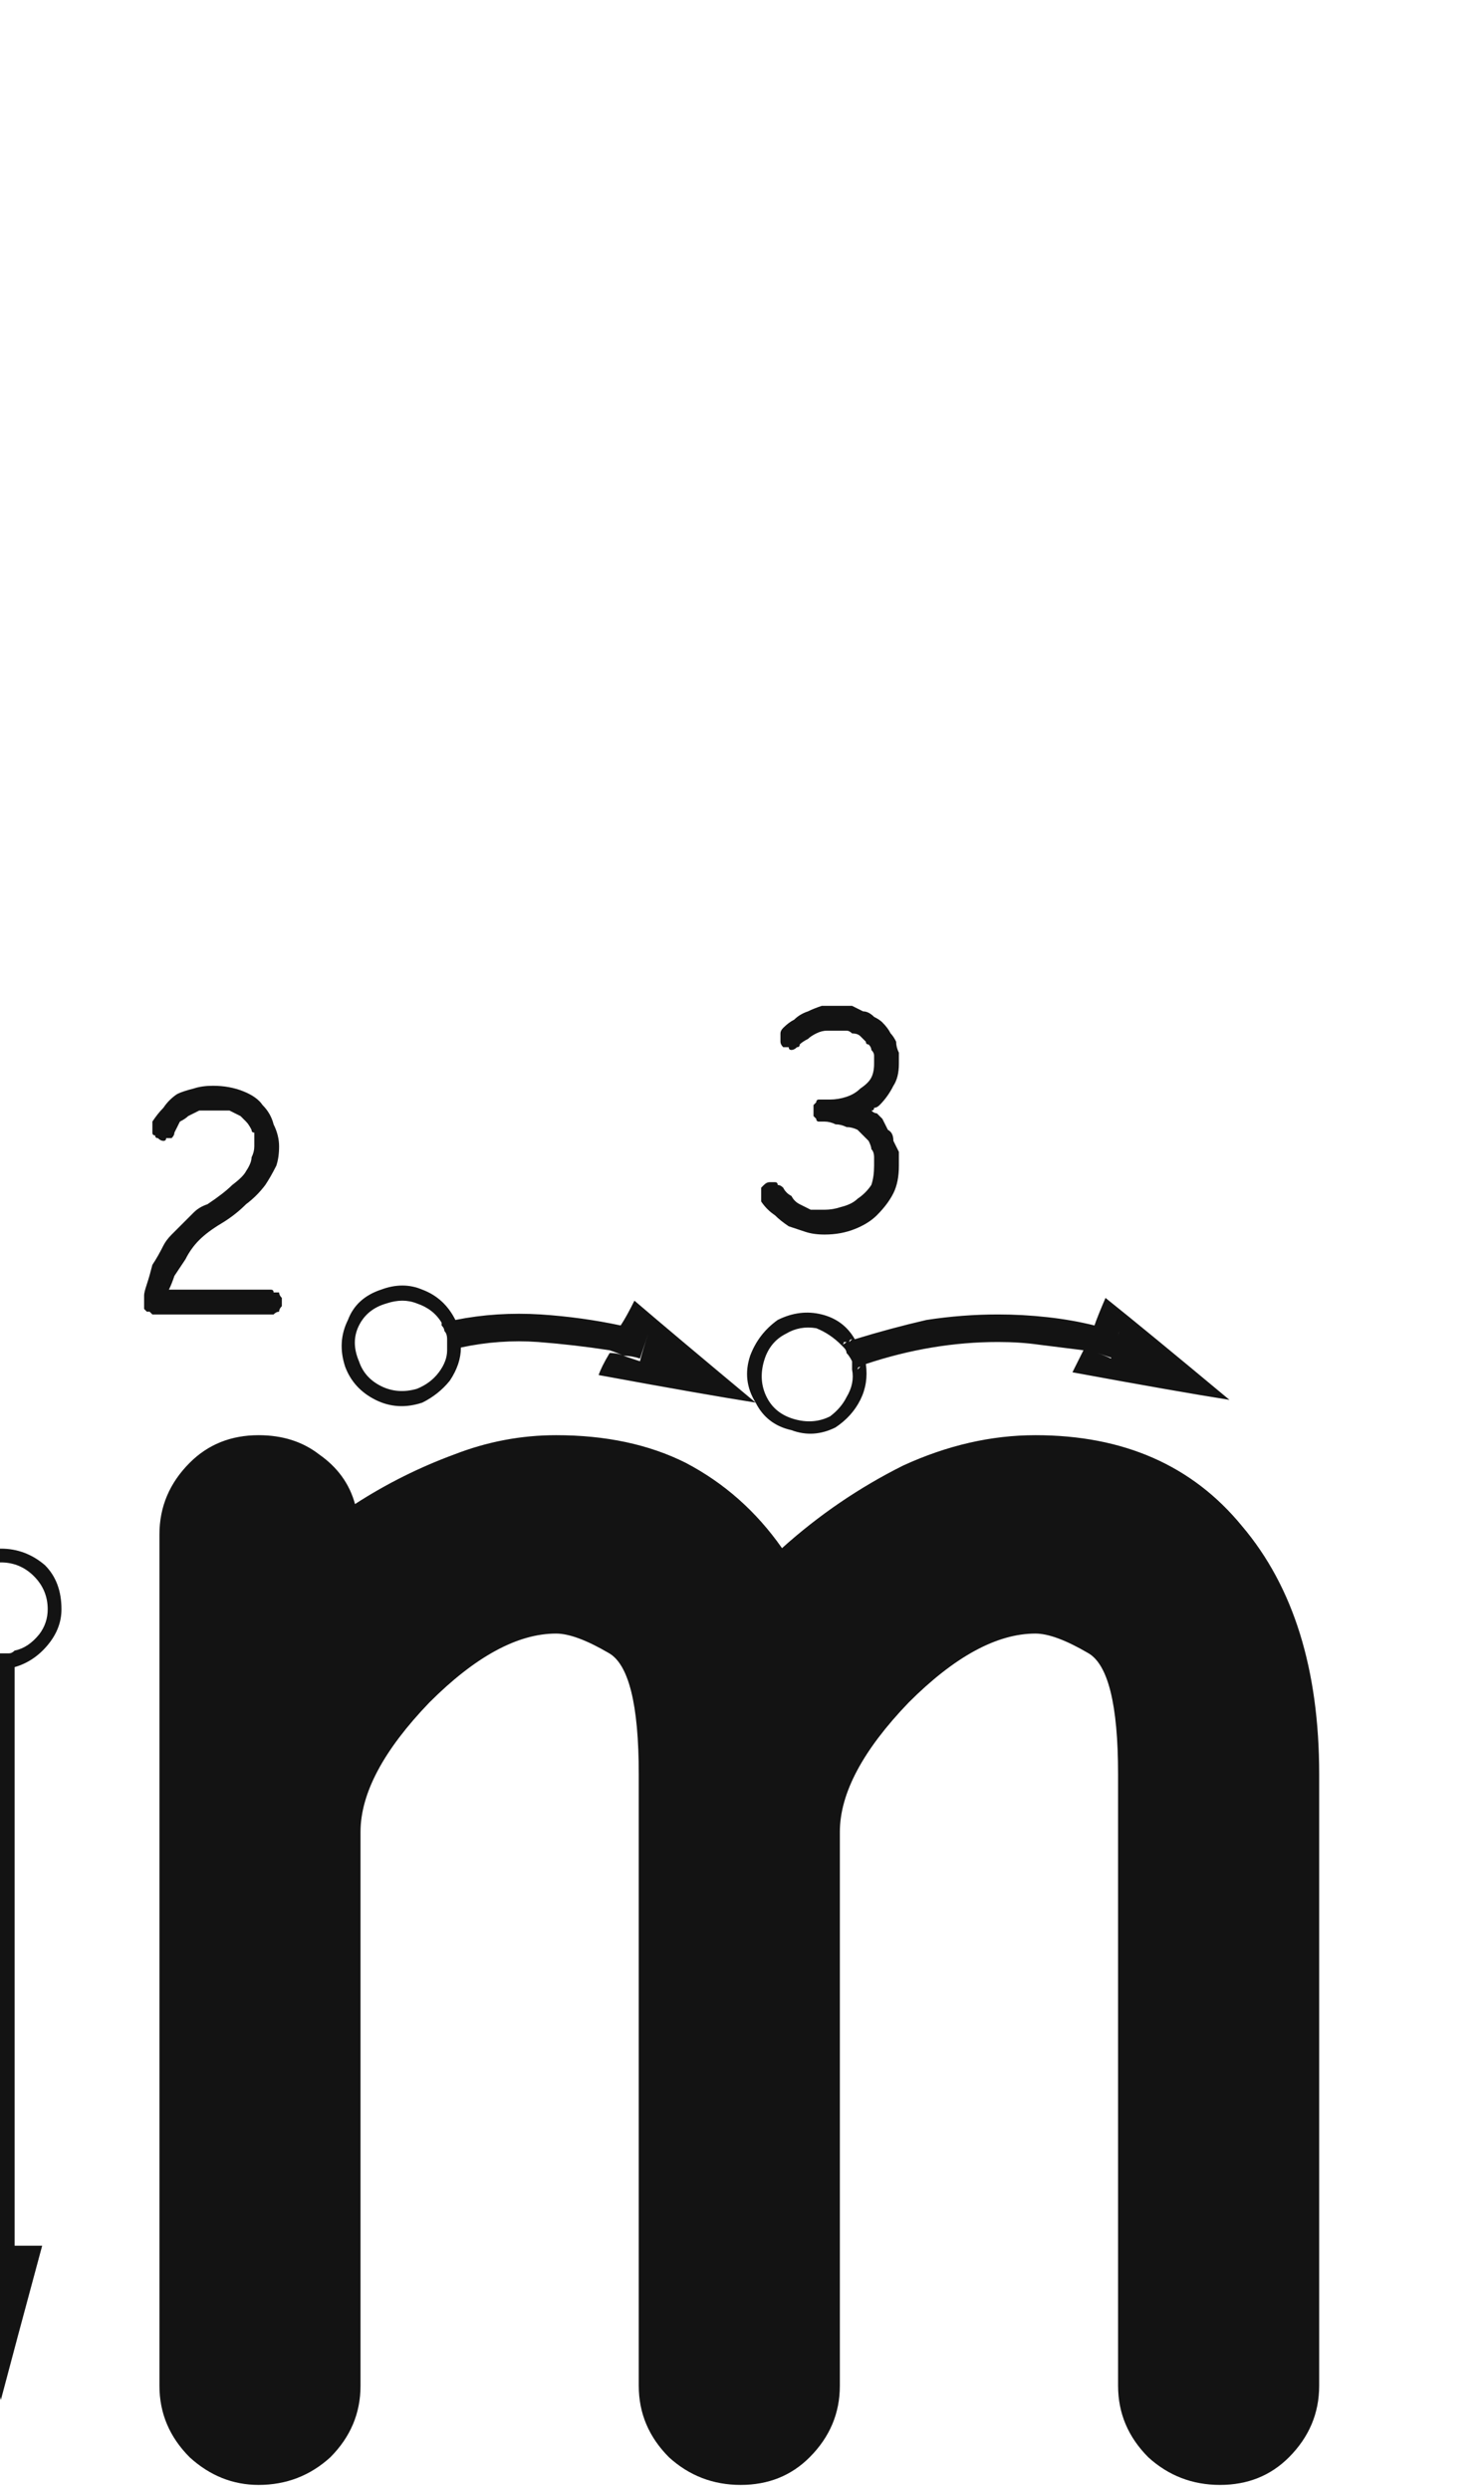 <svg xmlns="http://www.w3.org/2000/svg" width="121" height="203" viewBox="0 0 121 203"><path fill="#131313" d="M2897.426,117 C2904.613,117 2910.229,119.471 2914.271,124.412 C2918.464,129.354 2920.561,136.092 2920.561,144.627 C2920.561,155.708 2920.561,172.329 2920.561,194.49 C2920.561,196.736 2919.737,198.683 2918.09,200.33 C2916.592,201.827 2914.721,202.576 2912.475,202.576 C2910.229,202.576 2908.282,201.827 2906.635,200.33 C2904.988,198.683 2904.164,196.736 2904.164,194.49 C2904.164,183.41 2904.164,166.788 2904.164,144.627 C2904.164,138.937 2903.34,135.643 2901.693,134.744 C2899.896,133.696 2898.474,133.172 2897.426,133.172 C2894.281,133.172 2890.837,135.044 2887.094,138.787 C2883.35,142.68 2881.479,146.199 2881.479,149.344 C2881.479,159.376 2881.479,174.425 2881.479,194.49 C2881.479,196.736 2880.655,198.683 2879.008,200.33 C2877.51,201.827 2875.639,202.576 2873.393,202.576 C2871.146,202.576 2869.2,201.827 2867.553,200.33 C2865.906,198.683 2865.082,196.736 2865.082,194.49 C2865.082,184.458 2865.082,169.409 2865.082,149.344 C2865.082,148.296 2865.082,146.723 2865.082,144.627 C2865.082,138.937 2864.258,135.643 2862.611,134.744 C2860.814,133.696 2859.392,133.172 2858.344,133.172 C2855.199,133.172 2851.755,135.044 2848.012,138.787 C2844.268,142.68 2842.396,146.199 2842.396,149.344 C2842.396,155.034 2842.396,163.569 2842.396,174.949 C2842.396,179.292 2842.396,185.805 2842.396,194.49 C2842.396,196.736 2841.573,198.683 2839.926,200.33 C2838.279,201.827 2836.332,202.576 2834.086,202.576 C2831.99,202.576 2830.118,201.827 2828.471,200.33 C2826.824,198.683 2826,196.736 2826,194.49 C2826,190.148 2826,183.634 2826,174.949 C2826,169.259 2826,160.649 2826,149.119 C2826,143.878 2826,135.867 2826,125.086 C2826,122.84 2826.824,120.893 2828.471,119.246 C2829.968,117.749 2831.84,117 2834.086,117 C2836.033,117 2837.68,117.524 2839.027,118.572 C2840.525,119.62 2841.498,120.968 2841.947,122.615 C2844.493,120.968 2847.188,119.62 2850.033,118.572 C2852.729,117.524 2855.499,117 2858.344,117 C2862.387,117 2865.906,117.749 2868.9,119.246 C2872.045,120.893 2874.665,123.214 2876.762,126.209 C2879.757,123.514 2883.051,121.268 2886.645,119.471 C2890.238,117.824 2893.832,117 2897.426,117 Z M2894.379,107.156 C2895.727,107.156 2897.074,107.231 2898.422,107.381 C2899.77,107.531 2901.042,107.755 2902.24,108.055 C2902.09,108.504 2901.791,109.178 2901.342,110.076 C2900.144,109.926 2898.946,109.777 2897.748,109.627 C2896.7,109.477 2895.577,109.402 2894.379,109.402 C2892.582,109.402 2890.785,109.552 2888.988,109.852 C2887.191,110.151 2885.395,110.6 2883.598,111.199 C2883.598,111.049 2883.523,110.825 2883.373,110.525 C2883.373,110.226 2883.298,109.926 2883.148,109.627 C2883.148,109.627 2883.074,109.552 2882.924,109.402 C2882.924,109.402 2882.849,109.327 2882.699,109.178 C2884.646,108.579 2886.592,108.055 2888.539,107.605 C2890.486,107.306 2892.432,107.156 2894.379,107.156 Z M2880.902,115.916 C2881.651,115.467 2882.25,114.793 2882.699,113.895 C2883.148,113.146 2883.298,112.322 2883.148,111.424 C2883.148,111.424 2883.223,111.424 2883.373,111.424 C2883.523,111.424 2883.598,111.349 2883.598,111.199 C2883.747,112.247 2883.598,113.221 2883.148,114.119 C2882.699,115.018 2882.025,115.766 2881.127,116.365 C2879.929,116.964 2878.731,117.039 2877.533,116.59 C2876.186,116.29 2875.212,115.542 2874.613,114.344 C2873.865,113.146 2873.715,111.873 2874.164,110.525 C2874.613,109.327 2875.362,108.354 2876.41,107.605 C2877.608,107.007 2878.806,106.857 2880.004,107.156 C2881.202,107.456 2882.1,108.13 2882.699,109.178 C2882.699,109.178 2882.624,109.178 2882.475,109.178 C2882.325,109.178 2882.25,109.253 2882.25,109.402 C2881.501,108.504 2880.678,107.98 2879.779,107.83 C2878.731,107.531 2877.758,107.68 2876.859,108.279 C2875.811,108.878 2875.062,109.702 2874.613,110.75 C2874.314,111.948 2874.464,113.071 2875.062,114.119 C2875.661,115.167 2876.485,115.841 2877.533,116.141 C2878.731,116.44 2879.854,116.365 2880.902,115.916 Z M2882.699,109.178 C2882.849,109.327 2882.924,109.402 2882.924,109.402 C2883.074,109.552 2883.148,109.627 2883.148,109.627 C2883.298,109.926 2883.373,110.226 2883.373,110.525 C2883.523,110.825 2883.598,111.049 2883.598,111.199 C2883.598,111.349 2883.523,111.424 2883.373,111.424 C2883.223,111.424 2883.148,111.424 2883.148,111.424 C2883.148,111.274 2883.074,111.049 2882.924,110.75 C2882.924,110.451 2882.849,110.226 2882.699,110.076 C2882.549,109.926 2882.475,109.777 2882.475,109.627 C2882.325,109.477 2882.25,109.402 2882.25,109.402 C2882.25,109.402 2882.325,109.327 2882.475,109.178 C2882.624,109.178 2882.699,109.178 2882.699,109.178 Z M2876.859,108.279 C2877.758,107.68 2878.731,107.531 2879.779,107.83 C2880.678,107.98 2881.501,108.504 2882.25,109.402 C2882.1,109.402 2881.951,109.402 2881.801,109.402 C2881.801,109.552 2881.726,109.627 2881.576,109.627 C2880.977,109.028 2880.303,108.579 2879.555,108.279 C2878.656,108.13 2877.833,108.279 2877.084,108.729 C2876.186,109.178 2875.587,109.926 2875.287,110.975 C2874.988,112.023 2875.062,112.996 2875.512,113.895 C2875.961,114.793 2876.71,115.392 2877.758,115.691 C2878.806,115.991 2879.779,115.916 2880.678,115.467 C2881.277,115.018 2881.726,114.493 2882.025,113.895 C2882.475,113.146 2882.624,112.397 2882.475,111.648 C2882.624,111.648 2882.774,111.648 2882.924,111.648 C2882.924,111.648 2882.999,111.574 2883.148,111.424 C2883.298,112.322 2883.148,113.146 2882.699,113.895 C2882.25,114.793 2881.651,115.467 2880.902,115.916 C2879.854,116.515 2878.731,116.59 2877.533,116.141 C2876.335,115.841 2875.512,115.167 2875.062,114.119 C2874.464,113.071 2874.314,111.948 2874.613,110.75 C2875.062,109.702 2875.811,108.878 2876.859,108.279 Z M2882.025,110.301 C2882.025,110.151 2881.951,110.001 2881.801,109.852 C2881.801,109.852 2881.726,109.777 2881.576,109.627 C2881.726,109.627 2881.876,109.552 2882.025,109.402 C2882.025,109.402 2882.1,109.402 2882.25,109.402 C2882.25,109.402 2882.325,109.477 2882.475,109.627 C2882.475,109.777 2882.549,109.926 2882.699,110.076 C2882.849,110.226 2882.924,110.451 2882.924,110.75 C2883.074,111.049 2883.148,111.274 2883.148,111.424 C2882.999,111.424 2882.924,111.499 2882.924,111.648 C2882.774,111.648 2882.624,111.648 2882.475,111.648 C2882.475,111.499 2882.475,111.274 2882.475,110.975 C2882.325,110.675 2882.175,110.451 2882.025,110.301 Z M2902.24,108.055 C2902.39,107.605 2902.689,106.857 2903.139,105.809 C2905.385,107.605 2908.754,110.376 2913.246,114.119 C2910.401,113.67 2906.133,112.921 2900.443,111.873 C2900.593,111.574 2900.893,110.975 2901.342,110.076 C2901.641,110.226 2902.016,110.301 2902.465,110.301 C2902.914,110.451 2903.288,110.6 2903.588,110.75 C2903.738,110.301 2903.962,109.552 2904.262,108.504 C2903.962,108.354 2903.663,108.279 2903.363,108.279 C2902.914,108.13 2902.54,108.055 2902.24,108.055 Z M2904.262,108.504 C2904.112,108.953 2903.962,109.702 2903.812,110.75 C2903.363,110.6 2902.914,110.451 2902.465,110.301 C2902.016,110.301 2901.641,110.226 2901.342,110.076 C2901.492,109.627 2901.791,108.953 2902.24,108.055 C2902.54,108.055 2902.914,108.13 2903.363,108.279 C2903.663,108.279 2903.962,108.354 2904.262,108.504 Z M2850.131,107.605 C2852.377,107.156 2854.698,107.007 2857.094,107.156 C2859.34,107.306 2861.511,107.605 2863.607,108.055 C2863.458,108.504 2863.158,109.178 2862.709,110.076 C2860.762,109.777 2858.816,109.552 2856.869,109.402 C2854.773,109.253 2852.676,109.402 2850.58,109.852 C2850.58,109.552 2850.58,109.253 2850.58,108.953 C2850.58,108.654 2850.505,108.354 2850.355,108.055 C2850.355,107.905 2850.281,107.83 2850.131,107.83 C2850.131,107.68 2850.131,107.605 2850.131,107.605 Z M2847.211,113.67 C2848.109,113.37 2848.783,112.921 2849.232,112.322 C2849.682,111.574 2849.981,110.75 2850.131,109.852 C2850.131,109.852 2850.206,109.852 2850.355,109.852 C2850.355,109.852 2850.43,109.852 2850.58,109.852 C2850.58,110.75 2850.281,111.648 2849.682,112.547 C2849.083,113.296 2848.334,113.895 2847.436,114.344 C2846.088,114.793 2844.815,114.718 2843.617,114.119 C2842.419,113.52 2841.596,112.622 2841.146,111.424 C2840.697,110.076 2840.772,108.803 2841.371,107.605 C2841.82,106.408 2842.719,105.584 2844.066,105.135 C2845.264,104.686 2846.387,104.686 2847.436,105.135 C2848.633,105.584 2849.532,106.408 2850.131,107.605 C2849.981,107.605 2849.831,107.605 2849.682,107.605 C2849.682,107.605 2849.607,107.605 2849.457,107.605 C2849.008,106.707 2848.259,106.033 2847.211,105.584 C2846.312,105.285 2845.339,105.285 2844.291,105.584 C2843.093,106.033 2842.27,106.782 2841.82,107.83 C2841.371,108.878 2841.296,110.001 2841.596,111.199 C2842.045,112.247 2842.794,113.071 2843.842,113.67 C2844.89,114.119 2846.013,114.119 2847.211,113.67 Z M2850.131,107.605 C2850.131,107.605 2850.131,107.68 2850.131,107.83 C2850.281,107.83 2850.355,107.905 2850.355,108.055 C2850.505,108.354 2850.58,108.654 2850.58,108.953 C2850.58,109.253 2850.58,109.552 2850.58,109.852 C2850.43,109.852 2850.355,109.852 2850.355,109.852 C2850.206,109.852 2850.131,109.852 2850.131,109.852 C2850.131,109.552 2850.056,109.253 2849.906,108.953 C2849.906,108.803 2849.906,108.579 2849.906,108.279 C2849.757,108.13 2849.682,107.98 2849.682,107.83 C2849.682,107.83 2849.607,107.755 2849.457,107.605 C2849.607,107.605 2849.757,107.605 2849.906,107.605 C2849.906,107.605 2849.981,107.605 2850.131,107.605 Z M2844.066,106.258 C2844.066,106.258 2844.141,106.258 2844.291,106.258 C2844.291,106.258 2844.366,106.183 2844.516,106.033 C2844.516,106.033 2844.516,106.033 2844.516,106.033 C2844.516,106.033 2844.516,106.108 2844.516,106.258 C2844.366,106.258 2844.216,106.258 2844.066,106.258 C2844.066,106.258 2844.066,106.258 2844.066,106.258 Z M2844.291,105.584 C2845.339,105.285 2846.312,105.285 2847.211,105.584 C2848.259,106.033 2849.008,106.707 2849.457,107.605 C2849.457,107.605 2849.382,107.605 2849.232,107.605 C2849.083,107.605 2849.008,107.68 2849.008,107.83 C2848.559,107.081 2847.885,106.557 2846.986,106.258 C2846.238,105.958 2845.414,105.958 2844.516,106.258 C2844.516,106.258 2844.516,106.258 2844.516,106.258 C2844.516,106.258 2844.516,106.258 2844.516,106.258 C2844.516,106.108 2844.59,106.033 2844.74,106.033 C2844.74,106.033 2844.74,106.033 2844.74,106.033 C2844.74,106.033 2844.74,106.033 2844.74,106.033 C2844.74,106.033 2844.74,106.033 2844.74,106.033 C2844.74,106.033 2844.74,106.033 2844.74,106.033 C2844.74,106.033 2844.74,106.033 2844.74,106.033 C2844.74,106.033 2844.74,106.033 2844.74,106.033 C2844.59,106.033 2844.516,106.108 2844.516,106.258 C2844.366,106.258 2844.291,106.258 2844.291,106.258 C2844.141,106.258 2844.066,106.258 2844.066,106.258 C2844.066,106.258 2844.066,106.258 2844.066,106.258 C2844.216,106.258 2844.366,106.258 2844.516,106.258 C2843.467,106.557 2842.719,107.156 2842.27,108.055 C2841.82,108.953 2841.82,109.926 2842.27,110.975 C2842.569,111.873 2843.168,112.547 2844.066,112.996 C2844.965,113.445 2845.938,113.52 2846.986,113.221 C2847.735,112.921 2848.334,112.472 2848.783,111.873 C2849.232,111.274 2849.457,110.675 2849.457,110.076 C2849.607,109.926 2849.682,109.852 2849.682,109.852 C2849.831,109.852 2849.981,109.852 2850.131,109.852 C2849.981,110.75 2849.682,111.574 2849.232,112.322 C2848.783,112.921 2848.109,113.37 2847.211,113.67 C2846.013,114.119 2844.89,114.119 2843.842,113.67 C2842.794,113.071 2842.045,112.247 2841.596,111.199 C2841.296,110.001 2841.371,108.878 2841.82,107.83 C2842.27,106.782 2843.093,106.033 2844.291,105.584 Z M2849.232,108.504 C2849.232,108.354 2849.158,108.204 2849.008,108.055 C2849.008,107.905 2849.008,107.83 2849.008,107.83 C2849.008,107.68 2849.083,107.605 2849.232,107.605 C2849.382,107.605 2849.457,107.605 2849.457,107.605 C2849.607,107.755 2849.682,107.83 2849.682,107.83 C2849.682,107.98 2849.757,108.13 2849.906,108.279 C2849.906,108.579 2849.906,108.803 2849.906,108.953 C2850.056,109.253 2850.131,109.552 2850.131,109.852 C2849.981,109.852 2849.831,109.852 2849.682,109.852 C2849.682,109.852 2849.607,109.926 2849.457,110.076 C2849.457,109.777 2849.457,109.477 2849.457,109.178 C2849.457,108.878 2849.382,108.654 2849.232,108.504 Z M2863.607,108.055 C2863.907,107.605 2864.281,106.932 2864.73,106.033 C2866.827,107.83 2870.121,110.6 2874.613,114.344 C2871.768,113.895 2867.501,113.146 2861.811,112.098 C2861.96,111.648 2862.26,111.049 2862.709,110.301 C2863.158,110.301 2863.533,110.376 2863.832,110.525 C2864.281,110.675 2864.73,110.825 2865.18,110.975 C2865.329,110.376 2865.554,109.627 2865.854,108.729 C2865.404,108.579 2865.03,108.429 2864.73,108.279 C2864.431,108.279 2864.057,108.204 2863.607,108.055 Z M2865.854,108.729 C2865.704,109.178 2865.479,109.852 2865.18,110.75 C2864.73,110.6 2864.281,110.525 2863.832,110.525 C2863.533,110.376 2863.158,110.226 2862.709,110.076 C2862.859,109.627 2863.158,108.953 2863.607,108.055 C2864.057,108.204 2864.431,108.279 2864.73,108.279 C2865.03,108.429 2865.404,108.579 2865.854,108.729 Z M2811.947,135.906 C2812.097,135.906 2812.322,135.906 2812.621,135.906 C2812.771,135.906 2812.921,135.906 2813.07,135.906 C2813.22,135.906 2813.445,135.906 2813.744,135.906 C2813.894,135.906 2814.044,135.906 2814.193,135.906 C2814.193,146.388 2814.193,162.111 2814.193,183.074 C2813.744,183.074 2812.995,183.074 2811.947,183.074 C2811.947,175.288 2811.947,167.426 2811.947,159.49 C2811.947,151.554 2811.947,143.693 2811.947,135.906 Z M2811.947,185.32 C2811.947,184.871 2811.947,184.122 2811.947,183.074 C2811.498,183.074 2810.749,183.074 2809.701,183.074 C2810.45,185.919 2811.573,190.112 2813.07,195.652 C2813.819,192.807 2814.942,188.615 2816.439,183.074 C2815.99,183.074 2815.242,183.074 2814.193,183.074 C2814.193,183.673 2814.193,184.422 2814.193,185.32 C2813.744,185.32 2812.995,185.32 2811.947,185.32 Z M2811.947,185.32 C2812.396,185.32 2813.145,185.32 2814.193,185.32 C2814.193,184.871 2814.193,184.122 2814.193,183.074 C2813.744,183.074 2812.995,183.074 2811.947,183.074 C2811.947,183.673 2811.947,184.422 2811.947,185.32 Z M2813.07,126.248 C2814.418,126.248 2815.616,126.697 2816.664,127.596 C2817.562,128.494 2818.012,129.692 2818.012,131.189 C2818.012,132.238 2817.637,133.211 2816.889,134.109 C2816.14,135.008 2815.242,135.607 2814.193,135.906 C2814.193,135.757 2814.193,135.532 2814.193,135.232 C2815.092,134.933 2815.84,134.409 2816.439,133.66 C2817.038,132.911 2817.338,132.088 2817.338,131.189 C2817.338,129.992 2816.964,128.943 2816.215,128.045 C2815.316,127.146 2814.268,126.697 2813.07,126.697 C2811.872,126.697 2810.899,127.146 2810.15,128.045 C2809.252,128.943 2808.803,129.992 2808.803,131.189 C2808.803,132.088 2809.102,132.911 2809.701,133.66 C2810.3,134.409 2811.049,134.933 2811.947,135.232 C2811.947,135.382 2811.947,135.607 2811.947,135.906 C2810.899,135.607 2810.001,135.008 2809.252,134.109 C2808.503,133.211 2808.129,132.238 2808.129,131.189 C2808.129,129.842 2808.653,128.644 2809.701,127.596 C2810.6,126.697 2811.723,126.248 2813.07,126.248 Z M2813.07,135.457 C2813.37,135.457 2813.594,135.457 2813.744,135.457 C2813.894,135.307 2814.044,135.232 2814.193,135.232 C2814.193,135.382 2814.193,135.607 2814.193,135.906 C2814.044,135.906 2813.894,135.906 2813.744,135.906 C2813.445,135.906 2813.22,135.906 2813.07,135.906 C2812.921,135.906 2812.771,135.906 2812.621,135.906 C2812.322,135.906 2812.097,135.906 2811.947,135.906 C2811.947,135.757 2811.947,135.532 2811.947,135.232 C2812.097,135.232 2812.322,135.307 2812.621,135.457 C2812.771,135.457 2812.921,135.457 2813.07,135.457 Z M2809.252,131.189 C2809.252,131.938 2809.551,132.612 2810.15,133.211 C2810.6,133.96 2811.199,134.409 2811.947,134.559 C2811.947,134.708 2811.947,134.933 2811.947,135.232 C2811.049,134.933 2810.3,134.409 2809.701,133.66 C2809.102,132.911 2808.803,132.088 2808.803,131.189 C2808.803,129.992 2809.252,128.943 2810.15,128.045 C2810.899,127.146 2811.872,126.697 2813.07,126.697 C2814.268,126.697 2815.316,127.146 2816.215,128.045 C2816.964,128.943 2817.338,129.992 2817.338,131.189 C2817.338,132.088 2817.038,132.911 2816.439,133.66 C2815.84,134.409 2815.092,134.933 2814.193,135.232 C2814.193,135.083 2814.193,134.858 2814.193,134.559 C2814.942,134.409 2815.616,133.96 2816.215,133.211 C2816.664,132.612 2816.889,131.938 2816.889,131.189 C2816.889,130.141 2816.514,129.243 2815.766,128.494 C2815.017,127.745 2814.118,127.371 2813.07,127.371 C2812.022,127.371 2811.124,127.745 2810.375,128.494 C2809.626,129.243 2809.252,130.141 2809.252,131.189 C2809.252,130.89 2809.252,130.74 2809.252,130.74 C2809.252,130.59 2809.252,130.516 2809.252,130.516 C2809.252,130.516 2809.252,130.59 2809.252,130.74 C2809.252,130.74 2809.252,130.89 2809.252,131.189 C2809.252,131.339 2809.252,131.414 2809.252,131.414 C2809.252,131.564 2809.252,131.639 2809.252,131.639 C2809.252,131.639 2809.252,131.564 2809.252,131.414 C2809.252,131.414 2809.252,131.339 2809.252,131.189 Z M2814.193,135.232 C2814.044,135.232 2813.894,135.307 2813.744,135.457 C2813.445,135.457 2813.22,135.457 2813.07,135.457 C2812.921,135.457 2812.771,135.457 2812.621,135.457 C2812.322,135.307 2812.097,135.232 2811.947,135.232 C2811.947,135.083 2811.947,134.858 2811.947,134.559 C2812.097,134.708 2812.322,134.783 2812.621,134.783 C2812.771,134.783 2812.921,134.783 2813.07,134.783 C2813.37,134.783 2813.594,134.783 2813.744,134.783 C2813.894,134.783 2814.044,134.708 2814.193,134.559 C2814.193,134.708 2814.193,134.858 2814.193,135.008 C2814.193,135.008 2814.193,135.083 2814.193,135.232 Z M2886.293,86.717 C2886.293,87.465 2886.143,88.064 2885.844,88.514 C2885.544,89.113 2885.17,89.637 2884.721,90.086 C2884.571,90.236 2884.421,90.311 2884.271,90.311 C2884.271,90.46 2884.197,90.535 2884.047,90.535 C2883.897,90.385 2883.673,90.311 2883.373,90.311 C2883.223,90.161 2883.074,90.086 2882.924,90.086 C2882.475,89.936 2882.1,89.786 2881.801,89.637 C2881.352,89.637 2880.902,89.637 2880.453,89.637 C2880.453,89.637 2880.453,89.637 2880.453,89.637 C2880.453,89.637 2880.528,89.637 2880.678,89.637 C2881.127,89.637 2881.576,89.562 2882.025,89.412 C2882.475,89.262 2882.849,89.038 2883.148,88.738 C2883.598,88.439 2883.897,88.139 2884.047,87.84 C2884.197,87.54 2884.271,87.166 2884.271,86.717 C2884.271,86.567 2884.271,86.342 2884.271,86.043 C2884.271,85.893 2884.197,85.743 2884.047,85.594 C2884.047,85.444 2883.972,85.294 2883.822,85.145 C2883.673,85.145 2883.598,85.07 2883.598,84.92 C2883.448,84.77 2883.298,84.62 2883.148,84.471 C2882.999,84.321 2882.774,84.246 2882.475,84.246 C2882.325,84.096 2882.175,84.021 2882.025,84.021 C2881.876,84.021 2881.651,84.021 2881.352,84.021 C2881.052,84.021 2880.753,84.021 2880.453,84.021 C2880.154,84.021 2879.854,84.096 2879.555,84.246 C2879.255,84.396 2879.031,84.546 2878.881,84.695 C2878.581,84.845 2878.357,84.995 2878.207,85.145 C2878.207,85.294 2878.132,85.369 2877.982,85.369 C2877.833,85.519 2877.683,85.594 2877.533,85.594 C2877.383,85.594 2877.309,85.519 2877.309,85.369 C2877.159,85.369 2877.009,85.369 2876.859,85.369 C2876.71,85.219 2876.635,85.07 2876.635,84.92 C2876.635,84.92 2876.635,84.845 2876.635,84.695 C2876.635,84.546 2876.635,84.396 2876.635,84.246 C2876.635,84.096 2876.71,83.947 2876.859,83.797 C2877.159,83.497 2877.458,83.273 2877.758,83.123 C2878.057,82.824 2878.432,82.599 2878.881,82.449 C2879.18,82.299 2879.555,82.15 2880.004,82 C2880.453,82 2880.902,82 2881.352,82 C2881.801,82 2882.175,82 2882.475,82 C2882.774,82.15 2883.074,82.299 2883.373,82.449 C2883.673,82.449 2883.972,82.599 2884.271,82.898 C2884.571,83.048 2884.796,83.198 2884.945,83.348 C2885.245,83.647 2885.469,83.947 2885.619,84.246 C2885.769,84.396 2885.919,84.62 2886.068,84.92 C2886.068,85.219 2886.143,85.519 2886.293,85.818 C2886.293,86.118 2886.293,86.417 2886.293,86.717 C2886.293,86.717 2886.293,86.717 2886.293,86.717 C2886.293,86.717 2886.293,86.717 2886.293,86.717 Z M2880.453,89.637 C2880.902,89.637 2881.352,89.637 2881.801,89.637 C2882.1,89.786 2882.475,89.861 2882.924,89.861 C2883.074,90.011 2883.223,90.161 2883.373,90.311 C2883.673,90.311 2883.897,90.385 2884.047,90.535 C2883.598,90.835 2883.074,91.059 2882.475,91.209 C2881.876,91.359 2881.277,91.434 2880.678,91.434 C2880.528,91.434 2880.378,91.434 2880.229,91.434 C2880.079,91.434 2880.004,91.359 2880.004,91.209 C2879.854,91.059 2879.779,90.984 2879.779,90.984 C2879.63,90.835 2879.555,90.685 2879.555,90.535 C2879.555,90.385 2879.63,90.236 2879.779,90.086 C2879.779,90.086 2879.854,90.011 2880.004,89.861 C2880.004,89.712 2880.079,89.637 2880.229,89.637 C2880.378,89.637 2880.453,89.637 2880.453,89.637 Z M2880.004,91.209 C2880.004,91.359 2880.079,91.434 2880.229,91.434 C2880.378,91.434 2880.528,91.434 2880.678,91.434 C2881.277,91.434 2881.876,91.359 2882.475,91.209 C2883.074,91.059 2883.598,90.835 2884.047,90.535 C2884.197,90.685 2884.346,90.76 2884.496,90.76 C2884.646,90.91 2884.796,91.059 2884.945,91.209 C2885.095,91.508 2885.245,91.808 2885.395,92.107 C2885.694,92.257 2885.844,92.557 2885.844,93.006 C2885.993,93.305 2886.143,93.605 2886.293,93.904 C2886.293,94.354 2886.293,94.728 2886.293,95.027 C2886.293,95.926 2886.143,96.674 2885.844,97.273 C2885.544,97.872 2885.095,98.471 2884.496,99.07 C2884.047,99.52 2883.448,99.894 2882.699,100.193 C2881.951,100.493 2881.127,100.643 2880.229,100.643 C2879.63,100.643 2879.105,100.568 2878.656,100.418 C2878.207,100.268 2877.758,100.118 2877.309,99.969 C2876.859,99.669 2876.485,99.37 2876.186,99.07 C2875.736,98.771 2875.362,98.396 2875.062,97.947 C2875.062,97.798 2875.062,97.723 2875.062,97.723 C2875.062,97.573 2875.062,97.423 2875.062,97.273 C2875.062,97.273 2875.062,97.273 2875.062,97.273 C2875.062,97.273 2875.062,97.273 2875.062,97.273 C2875.062,97.124 2875.062,96.974 2875.062,96.824 C2875.212,96.674 2875.287,96.6 2875.287,96.6 C2875.437,96.45 2875.587,96.375 2875.736,96.375 C2875.886,96.375 2876.036,96.375 2876.186,96.375 C2876.335,96.375 2876.41,96.45 2876.41,96.6 C2876.56,96.6 2876.71,96.674 2876.859,96.824 C2877.009,97.124 2877.234,97.348 2877.533,97.498 C2877.683,97.798 2877.908,98.022 2878.207,98.172 C2878.507,98.322 2878.806,98.471 2879.105,98.621 C2879.555,98.621 2879.929,98.621 2880.229,98.621 C2880.678,98.621 2881.127,98.546 2881.576,98.396 C2882.175,98.247 2882.624,98.022 2882.924,97.723 C2883.373,97.423 2883.747,97.049 2884.047,96.6 C2884.197,96.15 2884.271,95.626 2884.271,95.027 C2884.271,94.728 2884.271,94.503 2884.271,94.354 C2884.271,94.054 2884.197,93.829 2884.047,93.68 C2884.047,93.53 2883.972,93.305 2883.822,93.006 C2883.673,92.856 2883.523,92.706 2883.373,92.557 C2883.223,92.407 2883.074,92.257 2882.924,92.107 C2882.624,91.958 2882.325,91.883 2882.025,91.883 C2881.726,91.733 2881.426,91.658 2881.127,91.658 C2880.827,91.508 2880.528,91.434 2880.229,91.434 C2880.079,91.434 2879.929,91.434 2879.779,91.434 C2879.63,91.434 2879.555,91.359 2879.555,91.209 C2879.405,91.059 2879.33,90.984 2879.33,90.984 C2879.33,90.835 2879.33,90.685 2879.33,90.535 C2879.33,90.385 2879.33,90.236 2879.33,90.086 C2879.33,90.086 2879.405,90.011 2879.555,89.861 C2879.555,89.712 2879.63,89.637 2879.779,89.637 C2879.929,89.637 2880.079,89.637 2880.229,89.637 C2880.229,89.637 2880.229,89.637 2880.229,89.637 C2880.378,89.637 2880.453,89.637 2880.453,89.637 C2880.453,89.637 2880.378,89.637 2880.229,89.637 C2880.079,89.637 2880.004,89.712 2880.004,89.861 C2879.854,90.011 2879.779,90.086 2879.779,90.086 C2879.63,90.236 2879.555,90.385 2879.555,90.535 C2879.555,90.685 2879.63,90.835 2879.779,90.984 C2879.779,90.984 2879.854,91.059 2880.004,91.209 Z M2799.594,131.863 C2799.743,132.013 2799.818,132.088 2799.818,132.088 C2799.968,132.088 2800.043,132.163 2800.043,132.312 C2800.043,132.462 2800.118,132.537 2800.268,132.537 C2800.268,132.687 2800.268,132.762 2800.268,132.762 C2800.268,134.708 2800.268,137.029 2800.268,139.725 C2800.268,142.57 2800.268,145.789 2800.268,149.383 C2800.268,149.533 2800.268,149.682 2800.268,149.832 C2800.118,149.982 2799.968,150.132 2799.818,150.281 C2799.818,150.281 2799.743,150.281 2799.594,150.281 C2799.444,150.431 2799.369,150.506 2799.369,150.506 C2799.219,150.506 2799.07,150.431 2798.92,150.281 C2798.77,150.281 2798.62,150.281 2798.471,150.281 C2798.471,150.132 2798.471,149.982 2798.471,149.832 C2798.321,149.682 2798.246,149.533 2798.246,149.383 C2798.246,147.885 2798.246,145.939 2798.246,143.543 C2798.246,141.147 2798.246,138.377 2798.246,135.232 C2798.246,135.232 2798.171,135.307 2798.021,135.457 C2797.872,135.607 2797.722,135.757 2797.572,135.906 C2797.572,135.906 2797.497,135.981 2797.348,136.131 C2797.198,136.131 2797.048,136.131 2796.898,136.131 C2796.749,136.131 2796.674,136.131 2796.674,136.131 C2796.524,135.981 2796.374,135.906 2796.225,135.906 C2796.075,135.757 2796,135.607 2796,135.457 C2796,135.457 2796,135.382 2796,135.232 C2796,135.083 2796,134.933 2796,134.783 C2796,134.633 2796.075,134.559 2796.225,134.559 C2796.524,134.259 2796.898,133.885 2797.348,133.436 C2797.647,133.136 2798.096,132.687 2798.695,132.088 C2798.695,132.088 2798.77,132.088 2798.92,132.088 C2798.92,131.938 2798.995,131.863 2799.145,131.863 C2799.145,131.863 2799.145,131.863 2799.145,131.863 C2799.145,131.863 2799.219,131.863 2799.369,131.863 C2799.369,131.863 2799.444,131.863 2799.594,131.863 C2799.594,131.863 2799.594,131.863 2799.594,131.863 Z M2835.082,105.135 C2835.232,105.135 2835.307,105.21 2835.307,105.359 C2835.456,105.359 2835.606,105.359 2835.756,105.359 C2835.756,105.509 2835.831,105.659 2835.98,105.809 C2835.98,105.958 2835.98,106.108 2835.98,106.258 C2835.98,106.258 2835.98,106.333 2835.98,106.482 C2835.831,106.632 2835.756,106.782 2835.756,106.932 C2835.606,106.932 2835.456,107.007 2835.307,107.156 C2835.307,107.156 2835.232,107.156 2835.082,107.156 C2834.184,107.156 2833.36,107.156 2832.611,107.156 C2831.863,107.156 2831.114,107.156 2830.365,107.156 C2829.617,107.156 2828.793,107.156 2827.895,107.156 C2827.146,107.156 2826.397,107.156 2825.648,107.156 C2825.499,107.156 2825.424,107.156 2825.424,107.156 C2825.424,107.156 2825.349,107.081 2825.199,106.932 C2825.199,106.932 2825.124,106.932 2824.975,106.932 C2824.975,106.932 2824.975,106.932 2824.975,106.932 C2824.825,106.782 2824.75,106.707 2824.75,106.707 C2824.75,106.557 2824.75,106.482 2824.75,106.482 C2824.75,106.482 2824.75,106.408 2824.75,106.258 C2824.75,106.258 2824.75,106.258 2824.75,106.258 C2824.75,106.108 2824.75,106.033 2824.75,106.033 C2824.75,106.033 2824.75,106.033 2824.75,106.033 C2824.75,106.033 2824.75,105.883 2824.75,105.584 C2824.75,105.434 2824.825,105.135 2824.975,104.686 C2825.124,104.236 2825.274,103.712 2825.424,103.113 C2825.723,102.664 2826.023,102.14 2826.322,101.541 C2826.472,101.242 2826.697,100.942 2826.996,100.643 C2827.296,100.343 2827.595,100.044 2827.895,99.744 C2828.194,99.445 2828.493,99.145 2828.793,98.846 C2829.092,98.546 2829.467,98.322 2829.916,98.172 C2830.814,97.573 2831.488,97.049 2831.938,96.6 C2832.536,96.15 2832.911,95.776 2833.061,95.477 C2833.36,95.027 2833.51,94.653 2833.51,94.354 C2833.66,94.054 2833.734,93.755 2833.734,93.455 C2833.734,93.305 2833.734,93.156 2833.734,93.006 C2833.734,93.006 2833.734,92.931 2833.734,92.781 C2833.734,92.632 2833.734,92.482 2833.734,92.332 C2833.585,92.332 2833.51,92.257 2833.51,92.107 C2833.36,91.808 2833.21,91.583 2833.061,91.434 C2832.911,91.284 2832.761,91.134 2832.611,90.984 C2832.312,90.835 2832.012,90.685 2831.713,90.535 C2831.264,90.535 2830.814,90.535 2830.365,90.535 C2829.916,90.535 2829.542,90.535 2829.242,90.535 C2828.943,90.685 2828.643,90.835 2828.344,90.984 C2828.194,91.134 2827.969,91.284 2827.67,91.434 C2827.52,91.733 2827.37,92.033 2827.221,92.332 C2827.221,92.482 2827.146,92.632 2826.996,92.781 C2826.846,92.781 2826.697,92.781 2826.547,92.781 C2826.547,92.931 2826.472,93.006 2826.322,93.006 C2826.173,93.006 2826.023,92.931 2825.873,92.781 C2825.723,92.781 2825.648,92.706 2825.648,92.557 C2825.499,92.557 2825.424,92.482 2825.424,92.332 C2825.424,92.182 2825.424,92.033 2825.424,91.883 C2825.424,91.733 2825.424,91.583 2825.424,91.434 C2825.723,90.984 2826.023,90.61 2826.322,90.311 C2826.622,89.861 2826.996,89.487 2827.445,89.188 C2827.745,89.038 2828.194,88.888 2828.793,88.738 C2829.242,88.589 2829.766,88.514 2830.365,88.514 C2831.264,88.514 2832.087,88.663 2832.836,88.963 C2833.585,89.262 2834.109,89.637 2834.408,90.086 C2834.857,90.535 2835.157,91.059 2835.307,91.658 C2835.606,92.257 2835.756,92.856 2835.756,93.455 C2835.756,94.054 2835.681,94.578 2835.531,95.027 C2835.232,95.626 2834.932,96.15 2834.633,96.6 C2834.184,97.199 2833.66,97.723 2833.061,98.172 C2832.462,98.771 2831.788,99.295 2831.039,99.744 C2830.29,100.193 2829.691,100.643 2829.242,101.092 C2828.793,101.541 2828.419,102.065 2828.119,102.664 C2827.82,103.113 2827.52,103.562 2827.221,104.012 C2827.071,104.461 2826.921,104.835 2826.771,105.135 C2827.67,105.135 2828.793,105.135 2830.141,105.135 C2831.488,105.135 2833.135,105.135 2835.082,105.135 Z" transform="translate(-2813)"/></svg>